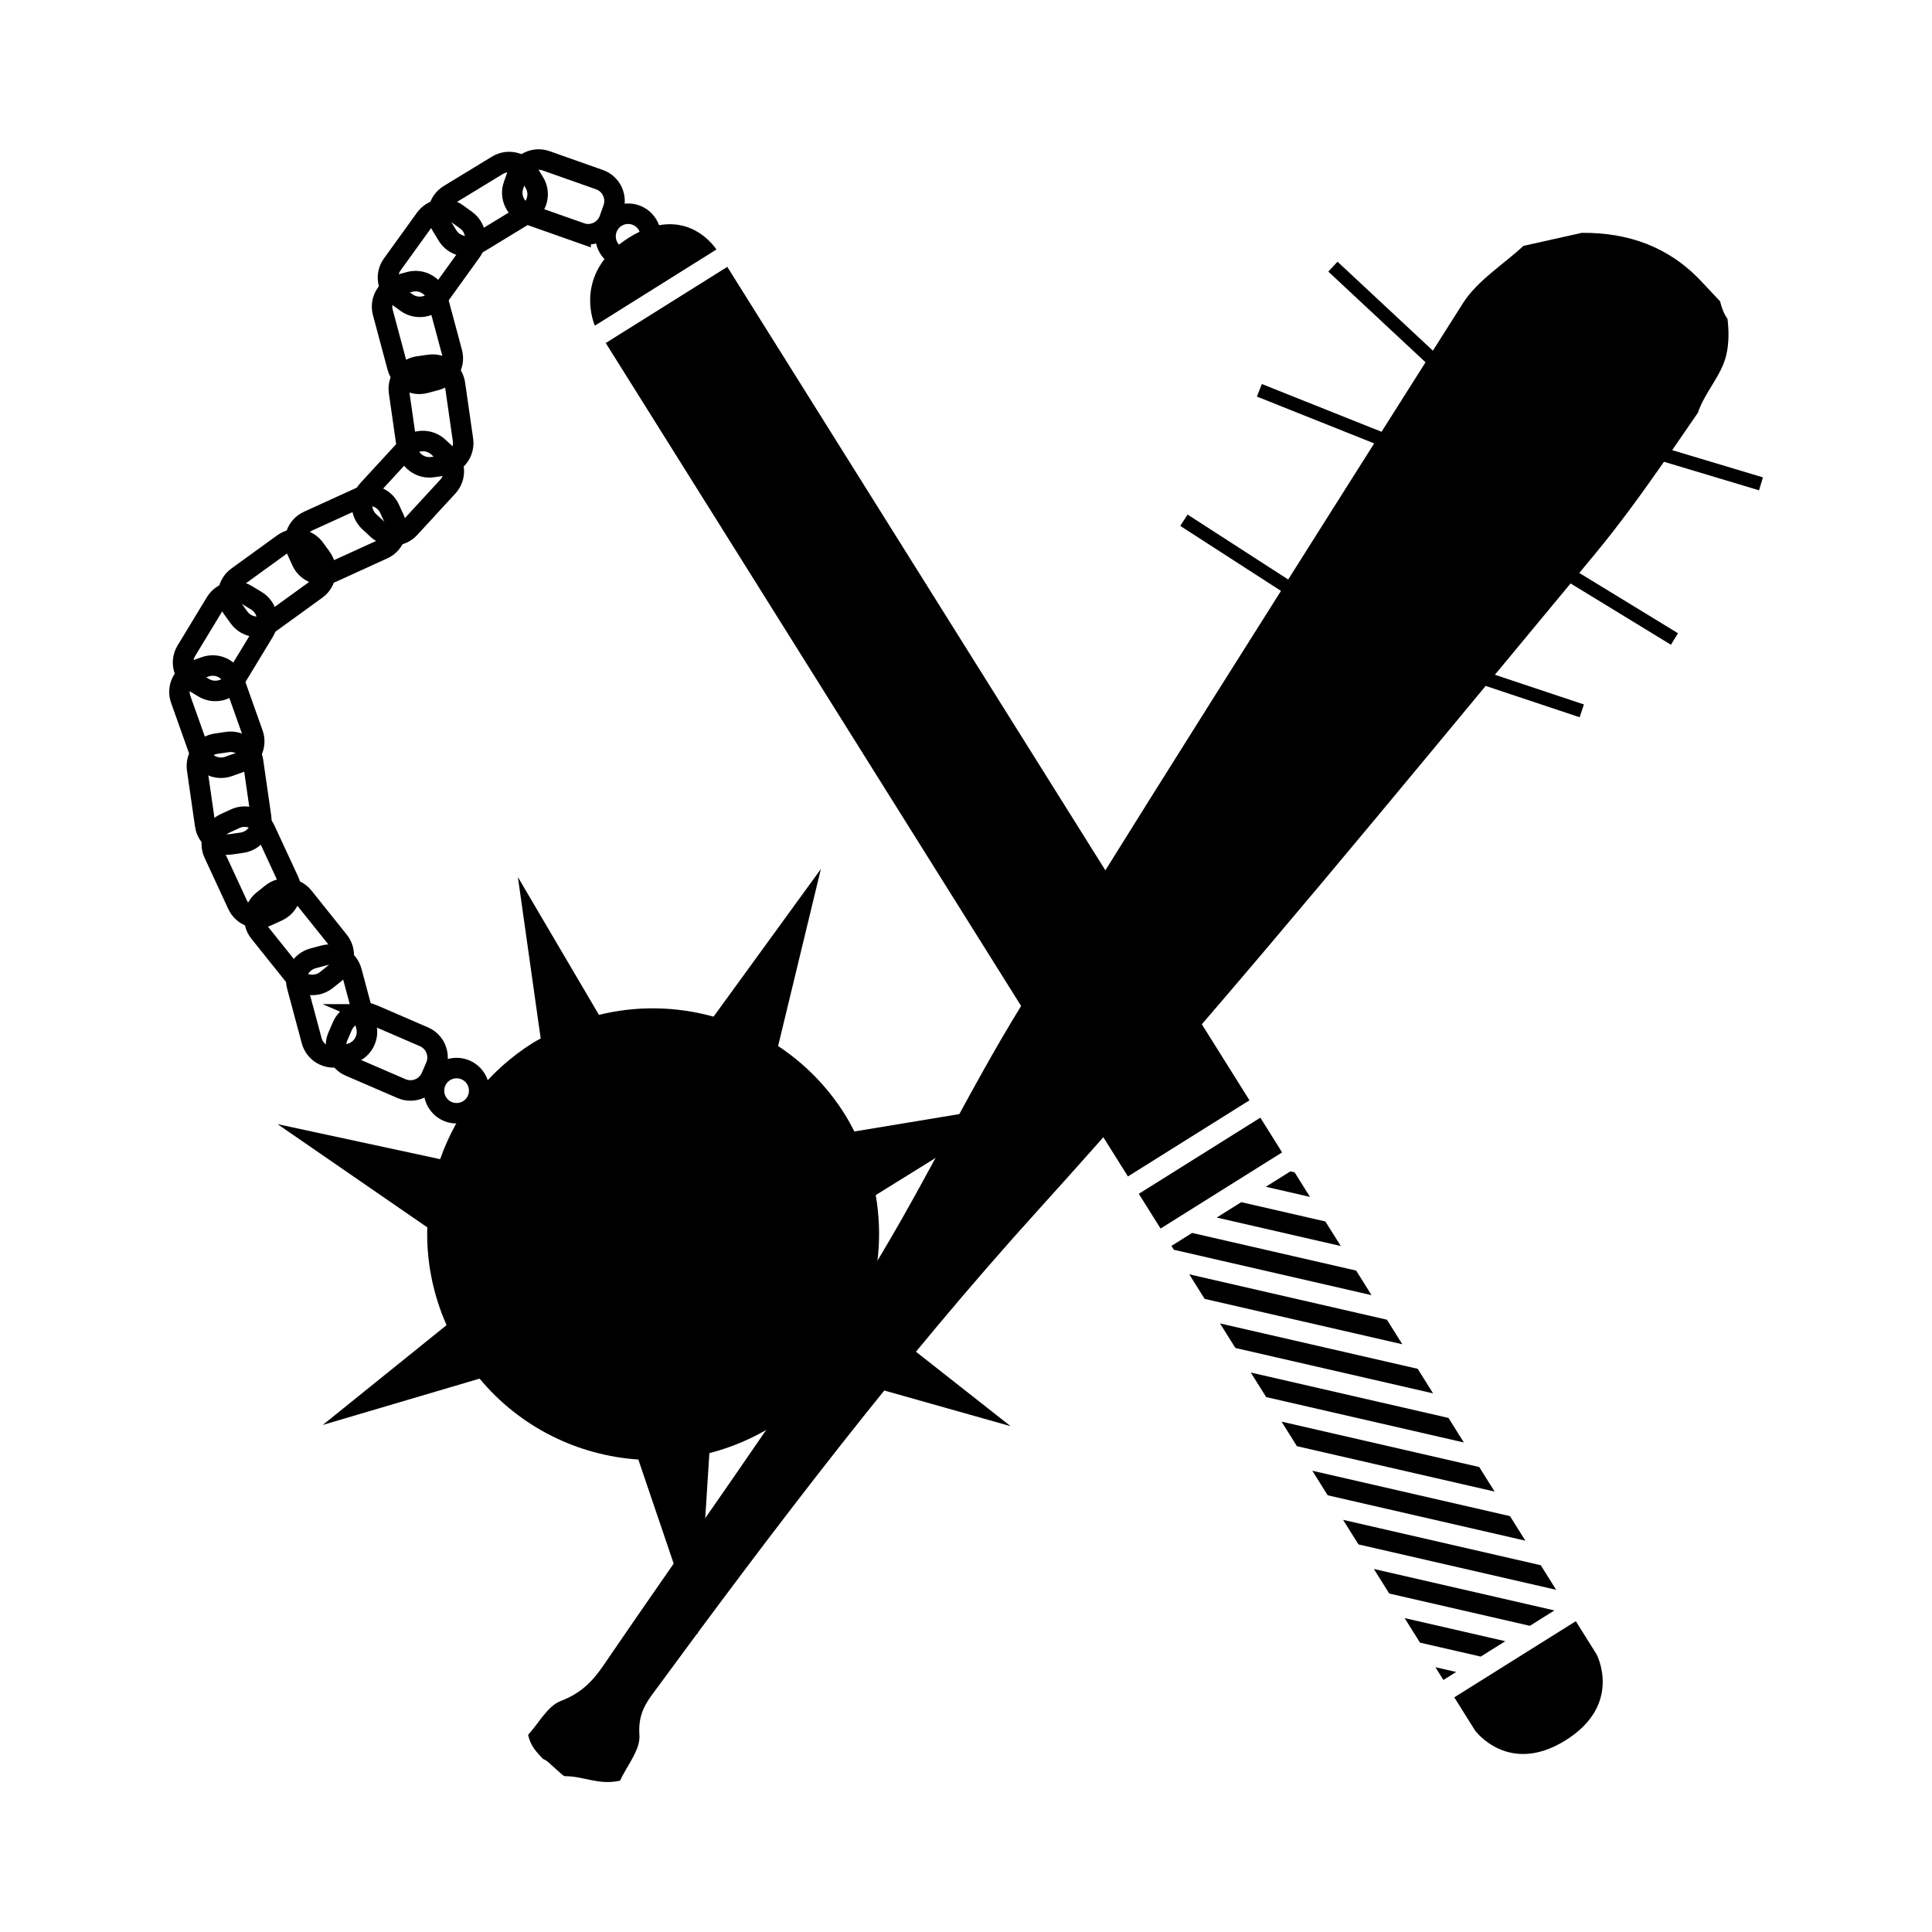 <?xml version="1.0" encoding="UTF-8" standalone="no"?>
<svg
   xmlns:dc="http://purl.org/dc/elements/1.1/"
   xmlns:cc="http://creativecommons.org/ns#"
   xmlns:rdf="http://www.w3.org/1999/02/22-rdf-syntax-ns#"
   xmlns:svg="http://www.w3.org/2000/svg"
   xmlns="http://www.w3.org/2000/svg"
   xmlns:sodipodi="http://sodipodi.sourceforge.net/DTD/sodipodi-0.dtd"
   xmlns:inkscape="http://www.inkscape.org/namespaces/inkscape"
   version="1.1"
   id="Layer_2"
   x="0px"
   y="0px"
   width="100"
   height="100"
   viewBox="5 -10 100 135"
   enable-background="new 0 0 100 100"
   xml:space="preserve"
   inkscape:version="0.48.2 r9819"
   sodipodi:docname="Bludgeoning.svg"><defs
   id="defs65" /><sodipodi:namedview
   pagecolor="#ffffff"
   bordercolor="#666666"
   borderopacity="1"
   objecttolerance="10"
   gridtolerance="10"
   guidetolerance="10"
   inkscape:pageopacity="0"
   inkscape:pageshadow="2"
   inkscape:window-width="754"
   inkscape:window-height="562"
   id="namedview63"
   showgrid="false"
   fit-margin-top="0"
   fit-margin-left="0"
   fit-margin-right="0"
   fit-margin-bottom="0"
   inkscape:zoom="3.337544"
   inkscape:cx="52.747666"
   inkscape:cy="51.45204"
   inkscape:window-x="2209"
   inkscape:window-y="315"
   inkscape:window-maximized="0"
   inkscape:current-layer="Layer_2" />












<g
   id="g3019"
   transform="matrix(1.368,0,0,1.368,6.877,-56.477)"><path
     inkscape:connector-curvature="0"
     id="path57"
     d="m 72.561,55.06 c 0.35,-1.06 1.211,-1.895 1.456,-2.973 0.132,-0.577 0.132,-1.201 0.058,-1.823 -0.187,-0.261 -0.301,-0.568 -0.378,-0.896 -0.321,-0.341 -0.642,-0.682 -0.962,-1.024 -1.654,-1.763 -3.726,-2.496 -6.104,-2.476 l -2.981,0.666 c -1.045,0.969 -2.353,1.77 -3.092,2.933 -0.512,0.805 -1.02,1.613 -1.532,2.419 l -4.871,-4.544 -0.471,0.505 4.966,4.633 c -0.751,1.182 -1.497,2.368 -2.247,3.55 l -6.112,-2.44 -0.255,0.641 5.992,2.392 c -1.469,2.315 -2.928,4.635 -4.393,6.952 l -5.139,-3.317 -0.374,0.579 5.145,3.32 c -4.449,7.041 -8.884,14.09 -13.259,21.177 -2.917,4.724 -5.262,9.807 -8.253,14.48 -4.182,6.535 -8.733,12.831 -13.106,19.242 -0.562,0.825 -1.169,1.422 -2.165,1.8 -0.679,0.257 -1.123,1.133 -1.673,1.732 0.141,0.631 0.467,0.901 0.762,1.232 0.093,0.036 0.183,0.087 0.264,0.16 0.249,0.226 0.496,0.451 0.746,0.668 0.033,0.016 0.064,0.036 0.097,0.052 0.986,-0.008 1.717,0.476 2.827,0.228 0.358,-0.776 1.042,-1.574 0.99,-2.321 -0.061,-0.87 0.177,-1.43 0.631,-2.049 6.269,-8.543 12.651,-16.956 19.797,-24.844 7.854,-8.67 15.329,-17.685 22.796,-26.704 l 4.801,1.601 0.218,-0.655 -4.547,-1.516 c 1.288,-1.556 2.577,-3.11 3.866,-4.664 l 5.127,3.132 0.359,-0.589 -5.041,-3.079 c 0.244,-0.294 0.488,-0.589 0.732,-0.883 1.276,-1.534 2.449,-3.154 3.595,-4.796 l 4.855,1.458 0.198,-0.661 -4.636,-1.391 c 0.441,-0.634 0.878,-1.271 1.314,-1.909 z" /><g
     id="g3058"
     transform="matrix(-0.938,0.452,0.452,0.938,50.033,18.499)"><g
       transform="matrix(0.999,0.111,-0.111,0.999,5.234,-4.631)"
       id="g3121"><path
         inkscape:connector-curvature="0"
         id="path3"
         d="m 32,93 v 1.903 c 0,0 0.19,2.758 3.5,2.758 3.31,0 3.5,-2.758 3.5,-2.758 V 93 h -7 z" /><rect
         id="rect5"
         height="48"
         width="7"
         y="15"
         x="32" /><rect
         id="rect7"
         height="2"
         width="7"
         y="64"
         x="32" /><path
         inkscape:connector-curvature="0"
         id="path9"
         d="M 39,14 C 39,14 38.619,11.242 35.31,11.242 32,11.242 32,14 32,14 h 7 z" /><path
         style="fill:none;stroke:#000000;stroke-miterlimit:10"
         inkscape:connector-curvature="0"
         id="path11"
         d="m 37.186,9.796 c -0.379,0.477 -1.073,0.556 -1.55,0.177 L 35.204,9.63 C 34.727,9.251 34.648,8.557 35.027,8.08 l 1.716,-2.159 c 0.379,-0.477 1.073,-0.556 1.55,-0.177 l 0.432,0.343 c 0.477,0.379 0.556,1.073 0.177,1.55 l -1.716,2.159 z"
         stroke-miterlimit="10" /><path
         style="fill:none;stroke:#000000;stroke-miterlimit:10"
         inkscape:connector-curvature="0"
         id="path13"
         d="M 38.912,7.6 C 38.303,7.608 37.803,7.121 37.795,6.512 L 37.788,5.96 C 37.78,5.351 38.268,4.851 38.877,4.843 l 2.758,-0.035 c 0.609,-0.008 1.109,0.479 1.117,1.088 l 0.007,0.552 c 0.008,0.609 -0.48,1.109 -1.089,1.117 L 38.912,7.6 z"
         stroke-miterlimit="10" /><path
         style="fill:none;stroke:#000000;stroke-miterlimit:10"
         inkscape:connector-curvature="0"
         id="path15"
         d="M 42.2,7.733 C 41.636,7.504 41.364,6.86 41.594,6.296 L 41.802,5.785 C 42.031,5.221 42.675,4.95 43.24,5.179 l 2.554,1.039 C 46.358,6.447 46.63,7.091 46.4,7.655 L 46.192,8.166 C 45.963,8.73 45.318,9.002 44.754,8.772 L 42.2,7.733 z"
         stroke-miterlimit="10" /><path
         style="fill:none;stroke:#000000;stroke-miterlimit:10"
         inkscape:connector-curvature="0"
         id="path17"
         d="m 44.793,8.771 c -0.18,-0.582 0.148,-1.199 0.73,-1.378 L 46.05,7.231 c 0.583,-0.179 1.199,0.148 1.378,0.73 l 0.81,2.637 c 0.179,0.582 -0.148,1.199 -0.73,1.378 l -0.528,0.163 c -0.583,0.178 -1.2,-0.148 -1.378,-0.731 L 44.793,8.771 z"
         stroke-miterlimit="10" /><path
         style="fill:none;stroke:#000000;stroke-miterlimit:10"
         inkscape:connector-curvature="0"
         id="path19"
         d="m 55.918,14.654 c 0.604,-0.081 1.158,0.344 1.238,0.948 l 0.072,0.547 c 0.081,0.604 -0.345,1.159 -0.948,1.239 l -2.733,0.363 c -0.604,0.08 -1.158,-0.344 -1.239,-0.948 l -0.072,-0.547 c -0.08,-0.604 0.345,-1.159 0.948,-1.239 l 2.734,-0.363 z"
         stroke-miterlimit="10" /><path
         style="fill:none;stroke:#000000;stroke-miterlimit:10"
         inkscape:connector-curvature="0"
         id="path21"
         d="m 52.637,14.913 c 0.588,0.16 0.934,0.767 0.773,1.355 L 53.265,16.8 c -0.16,0.588 -0.768,0.933 -1.355,0.773 l -2.66,-0.728 c -0.588,-0.161 -0.934,-0.767 -0.773,-1.354 l 0.146,-0.532 c 0.161,-0.588 0.768,-0.935 1.355,-0.774 l 2.659,0.728 z"
         stroke-miterlimit="10" /><path
         style="fill:none;stroke:#000000;stroke-miterlimit:10"
         inkscape:connector-curvature="0"
         id="path23"
         d="m 49.938,14.191 c 0.248,0.556 -0.004,1.208 -0.562,1.455 l -0.504,0.224 c -0.557,0.248 -1.208,-0.004 -1.456,-0.56 l -1.118,-2.522 c -0.247,-0.557 0.004,-1.208 0.561,-1.455 l 0.505,-0.224 c 0.557,-0.247 1.209,0.004 1.456,0.562 l 1.118,2.52 z"
         stroke-miterlimit="10" /><path
         style="fill:none;stroke:#000000;stroke-miterlimit:10"
         inkscape:connector-curvature="0"
         id="path25"
         d="m 57.352,17.69 c -0.607,-0.04 -1.067,-0.566 -1.026,-1.174 l 0.037,-0.551 c 0.04,-0.608 0.566,-1.067 1.174,-1.026 l 2.752,0.185 c 0.608,0.041 1.067,0.566 1.027,1.174 l -0.037,0.551 c -0.041,0.607 -0.567,1.067 -1.175,1.026 L 57.352,17.69 z"
         stroke-miterlimit="10" /><path
         style="fill:none;stroke:#000000;stroke-miterlimit:10"
         inkscape:connector-curvature="0"
         id="path27"
         d="m 60.619,18.085 c -0.545,-0.273 -0.765,-0.937 -0.49,-1.48 l 0.248,-0.493 c 0.273,-0.544 0.937,-0.763 1.481,-0.49 l 2.463,1.239 c 0.545,0.274 0.764,0.937 0.49,1.48 l -0.248,0.493 c -0.273,0.544 -0.938,0.764 -1.481,0.49 l -2.463,-1.239 z"
         stroke-miterlimit="10" /><path
         style="fill:none;stroke:#000000;stroke-miterlimit:10"
         inkscape:connector-curvature="0"
         id="path29"
         d="m 63.121,19.327 c -0.133,-0.594 0.243,-1.184 0.838,-1.315 l 0.538,-0.12 c 0.596,-0.132 1.185,0.243 1.316,0.837 l 0.597,2.693 c 0.132,0.595 -0.243,1.184 -0.837,1.316 l -0.539,0.119 c -0.595,0.132 -1.185,-0.243 -1.316,-0.838 l -0.597,-2.692 z"
         stroke-miterlimit="10" /><path
         style="fill:none;stroke:#000000;stroke-miterlimit:10"
         inkscape:connector-curvature="0"
         id="path31"
         d="m 68.062,24.561 c 0.247,0.556 -0.005,1.208 -0.562,1.455 l -0.504,0.223 c -0.558,0.248 -1.208,-0.004 -1.456,-0.561 l -1.117,-2.522 c -0.246,-0.557 0.004,-1.208 0.562,-1.456 l 0.504,-0.223 c 0.558,-0.247 1.209,0.004 1.456,0.562 l 1.117,2.522 z"
         stroke-miterlimit="10" /><path
         style="fill:none;stroke:#000000;stroke-miterlimit:10"
         inkscape:connector-curvature="0"
         id="path33"
         d="m 65.7,26.303 c -0.076,-0.604 0.352,-1.156 0.956,-1.232 l 0.547,-0.069 c 0.604,-0.076 1.157,0.352 1.232,0.956 l 0.347,2.737 c 0.075,0.604 -0.353,1.156 -0.956,1.232 l -0.548,0.069 C 66.674,30.072 66.122,29.644 66.046,29.04 L 65.7,26.303 z"
         stroke-miterlimit="10" /><path
         style="fill:none;stroke:#000000;stroke-miterlimit:10"
         inkscape:connector-curvature="0"
         id="path35"
         d="m 68.278,33.137 c -0.068,0.605 -0.617,1.039 -1.222,0.969 l -0.548,-0.063 c -0.605,-0.069 -1.038,-0.617 -0.97,-1.222 l 0.317,-2.74 c 0.07,-0.605 0.617,-1.04 1.222,-0.97 l 0.549,0.063 c 0.604,0.07 1.039,0.618 0.97,1.223 l -0.318,2.74 z"
         stroke-miterlimit="10" /><path
         style="fill:none;stroke:#000000;stroke-miterlimit:10"
         inkscape:connector-curvature="0"
         id="path37"
         d="m 65.795,34.403 c -0.18,-0.582 0.148,-1.199 0.73,-1.377 l 0.527,-0.162 c 0.583,-0.179 1.199,0.148 1.378,0.73 l 0.81,2.637 c 0.179,0.582 -0.148,1.199 -0.729,1.378 l -0.528,0.162 C 67.4,37.949 66.784,37.622 66.605,37.04 l -0.81,-2.637 z"
         stroke-miterlimit="10" /><path
         style="fill:none;stroke:#000000;stroke-miterlimit:10"
         inkscape:connector-curvature="0"
         id="path39"
         d="m 66.062,36.709 c 0.345,-0.501 1.032,-0.628 1.533,-0.282 l 0.454,0.313 c 0.502,0.346 0.629,1.033 0.283,1.534 l -1.565,2.271 c -0.346,0.501 -1.032,0.628 -1.533,0.283 l -0.455,-0.313 c -0.502,-0.346 -0.628,-1.033 -0.282,-1.534 l 1.565,-2.272 z"
         stroke-miterlimit="10" /><circle
         style="fill:none;stroke:#000000;stroke-miterlimit:10"
         sodipodi:ry="1.103"
         sodipodi:rx="1.103"
         sodipodi:cy="11.168"
         sodipodi:cx="35.308998"
         d="m 36.412,11.168 c 0,0.609 -0.494,1.103 -1.103,1.103 -0.609,0 -1.103,-0.494 -1.103,-1.103 0,-0.609 0.494,-1.103 1.103,-1.103 0.609,0 1.103,0.494 1.103,1.103 z"
         id="circle41"
         r="1.103"
         cy="11.168"
         cx="35.309"
         stroke-miterlimit="10" /><circle
         style="fill:none;stroke:#000000;stroke-miterlimit:10"
         sodipodi:ry="1.103"
         sodipodi:rx="1.103"
         sodipodi:cy="42.056"
         sodipodi:cx="64.542"
         d="m 65.645,42.056 c 0,0.609 -0.494,1.103 -1.103,1.103 -0.609,0 -1.103,-0.494 -1.103,-1.103 0,-0.609 0.494,-1.103 1.103,-1.103 0.609,0 1.103,0.494 1.103,1.103 z"
         id="circle43"
         r="1.103"
         cy="42.056"
         cx="64.542"
         stroke-miterlimit="10" /><path
         inkscape:connector-curvature="0"
         id="path45"
         d="m 66.584,62.021 c 2.392,-1.731 4.058,-4.394 4.468,-7.459 l 7.688,-2.148 -7.707,-0.92 C 70.792,49.831 70.192,48.286 69.296,46.95 l 3.519,-8.149 -5.817,5.662 c -1.886,-1.503 -4.27,-2.407 -6.867,-2.407 -0.142,0 -0.278,0.016 -0.419,0.021 l -3.24,-7.267 0.219,7.8 c -1.822,0.598 -3.43,1.66 -4.694,3.044 l -8.265,-3.326 6.356,6.213 c -0.629,1.388 -0.988,2.923 -0.988,4.546 0,0.325 0.021,0.646 0.048,0.965 l -7.711,3.22 8.477,-0.036 c 0.736,1.811 1.939,3.376 3.458,4.558 l -3.048,8.493 6.157,-6.799 c 1.144,0.401 2.369,0.631 3.649,0.631 1.169,0 2.293,-0.185 3.35,-0.521 l 5.18,7.202 -2.076,-8.779 z" /><g
         id="g47"><polygon
           id="polygon49"
           points="32,77.051 39,70.051 39,68.637 32,75.637 " /><polygon
           id="polygon51"
           points="32,79.879 39,72.879 39,71.465 32,78.465 " /><polygon
           id="polygon53"
           points="39,67 37.808,67 32,72.808 32,74.223 39,67.223 " /><polygon
           id="polygon55"
           points="32,68.564 33.564,67 32.15,67 32,67.15 " /><polygon
           id="polygon57"
           points="32,82.707 39,75.707 39,74.293 32,81.293 " /><polygon
           id="polygon59"
           points="32,71.393 36.393,67 34.979,67 32,69.979 " /><polygon
           id="polygon61"
           points="32,88.363 39,81.363 39,79.949 32,86.949 " /><polygon
           id="polygon63"
           points="38.264,92 39,92 39,91.264 " /><polygon
           id="polygon65"
           points="36.85,92 39,89.85 39,88.436 35.435,92 " /><polygon
           id="polygon67"
           points="34.021,92 39,87.021 39,85.606 32.607,92 " /><polygon
           id="polygon69"
           points="32,85.535 39,78.535 39,77.121 32,84.121 " /><polygon
           id="polygon71"
           points="32,91.192 39,84.192 39,82.777 32,89.777 " /></g></g></g></g></svg>